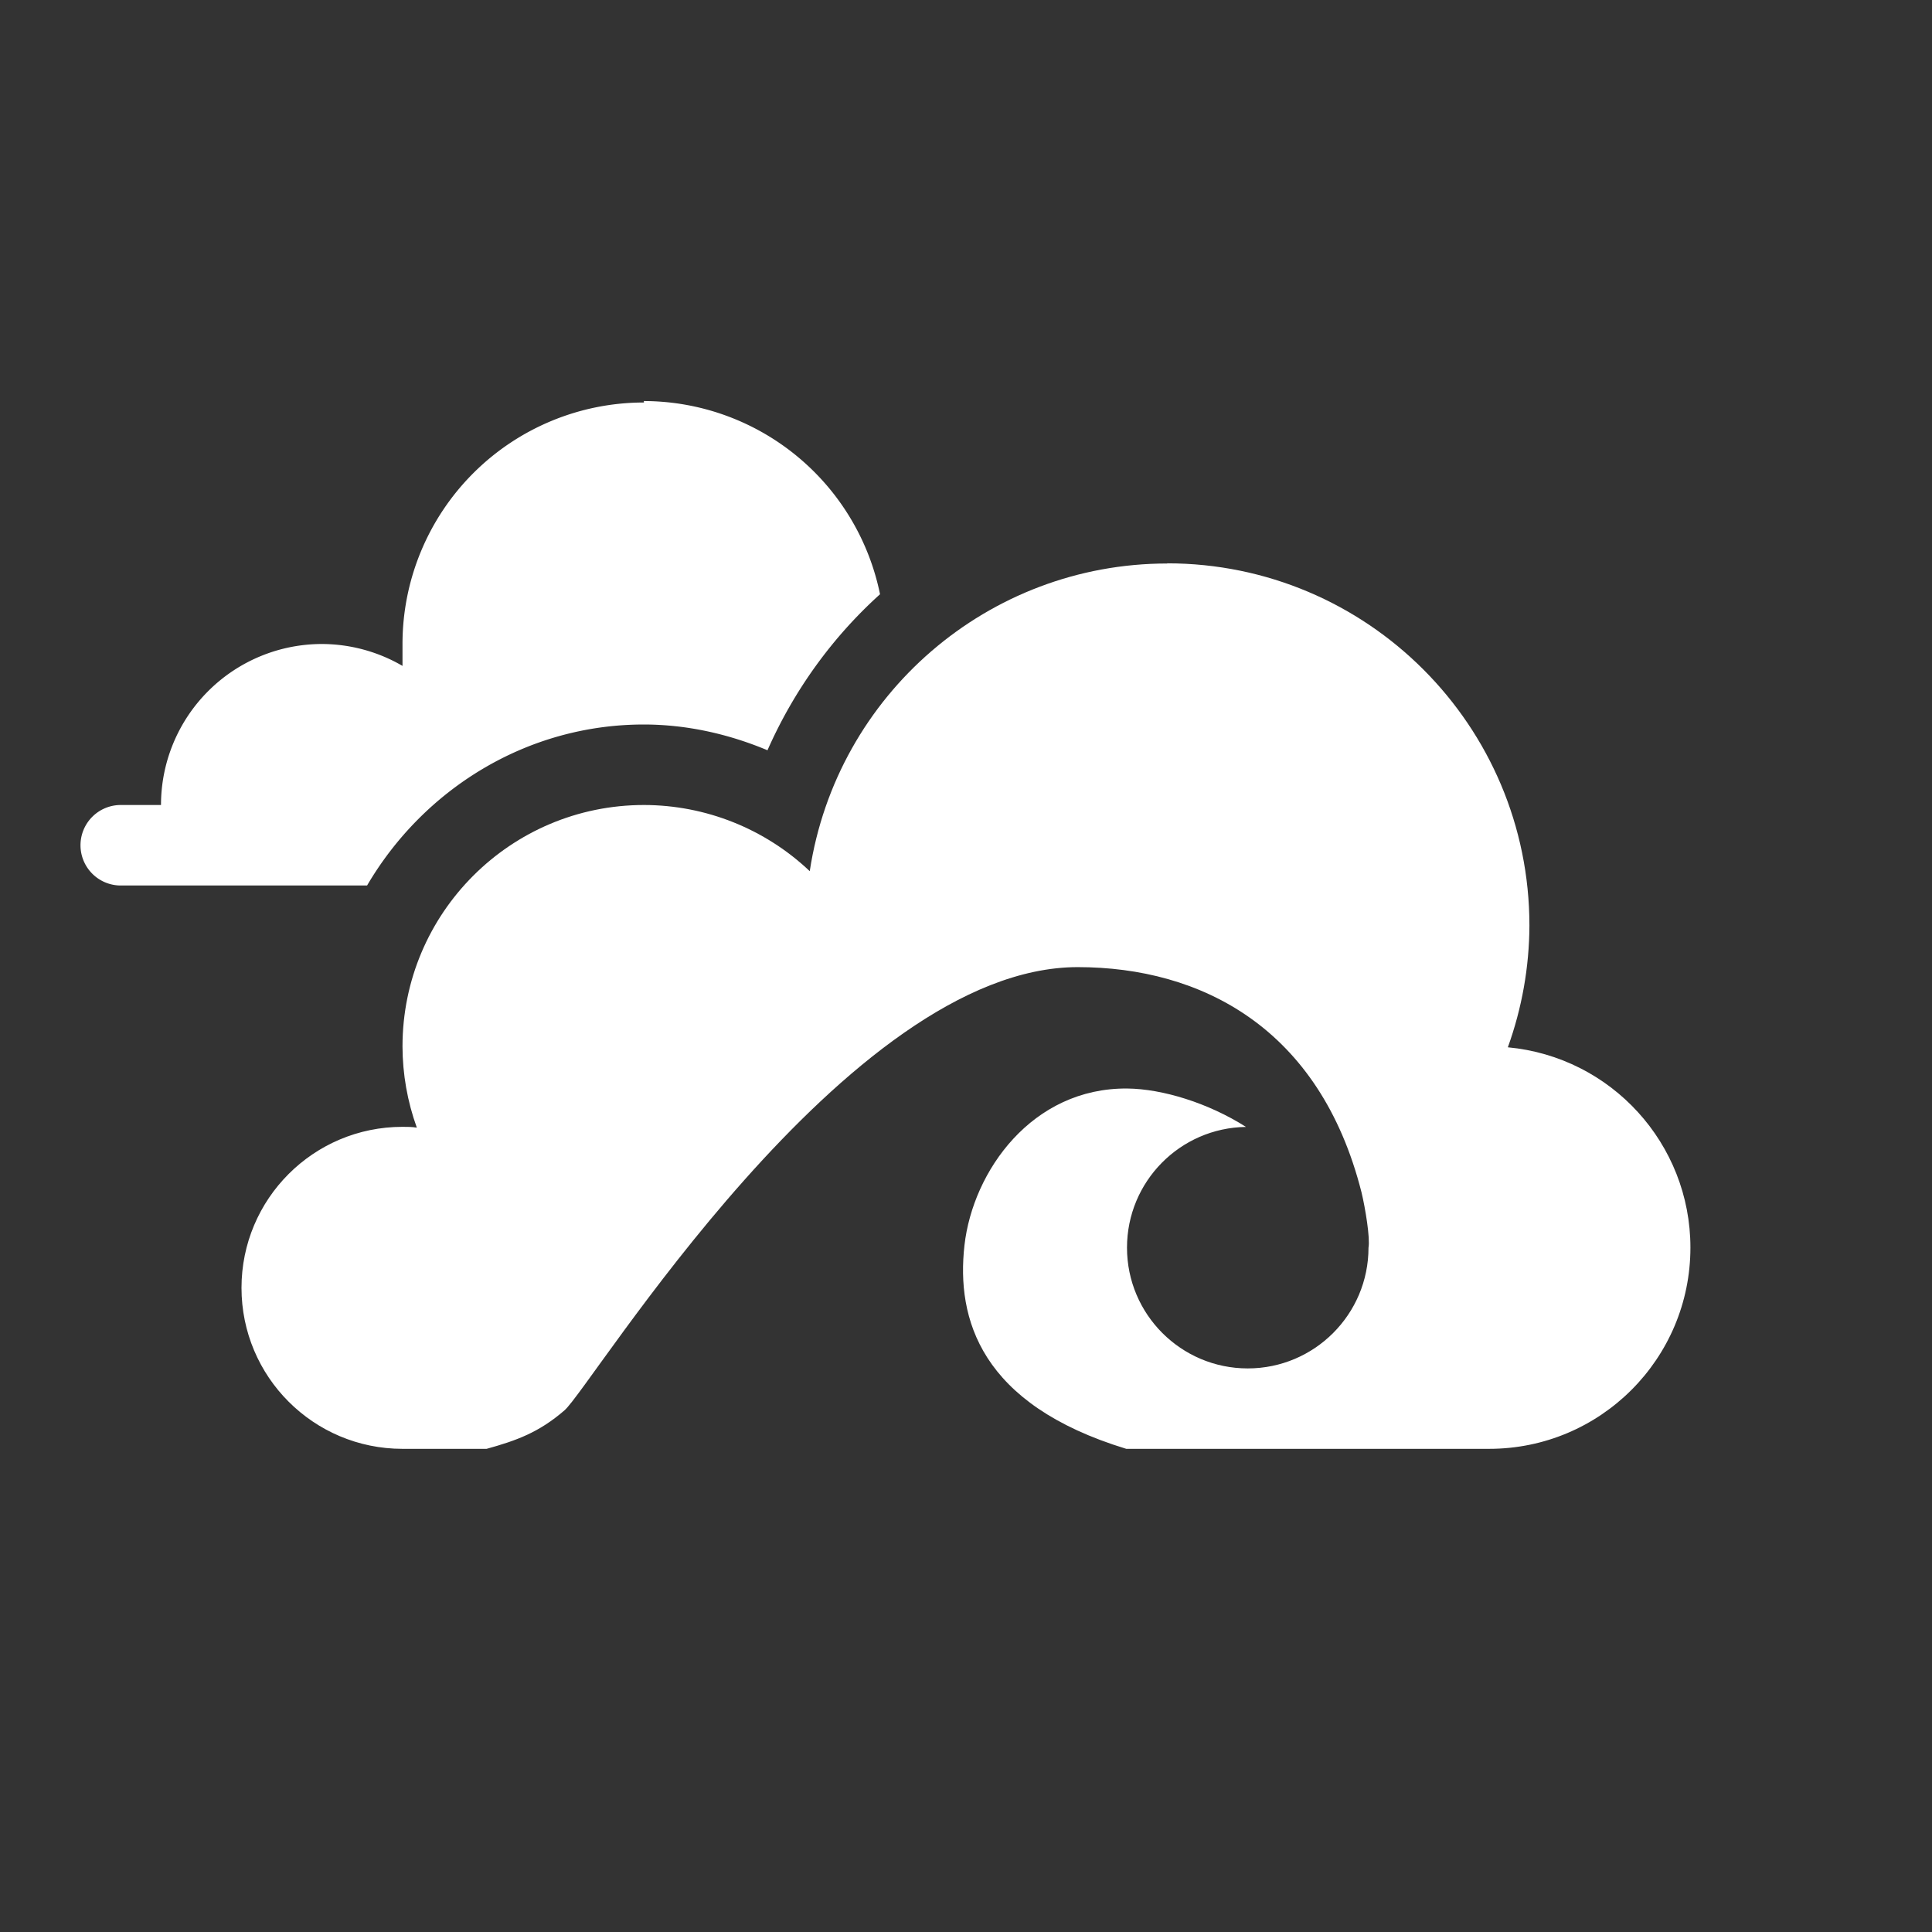 <?xml version="1.0" encoding="UTF-8" standalone="no"?>
<svg xmlns:rdf="http://www.w3.org/1999/02/22-rdf-syntax-ns#" xmlns="http://www.w3.org/2000/svg" height="24" width="24" version="1.1" xmlns:cc="http://creativecommons.org/ns#" xmlns:dc="http://purl.org/dc/elements/1.1/" viewBox="0 0 24 24">
<rect x="0" y="0" width="24" height="24" fill="#333333" stroke="none"/>
<g transform="translate(0 -1028.4)" fill="#fff">
<path d="m14.5 1035.4c-2.221 0-4.107 1.627-4.441 3.822-0.556-0.527-1.293-0.821-2.059-0.822-1.657 0-3 1.343-3 3 0.001 0.344 0.061 0.684 0.178 1.008-0.059-0.01-0.118-0.01-0.178-0.01-1.105 0-2 0.895-2 2s0.895 2 2 2h1.045c0.371-0.103 0.649-0.203 0.967-0.478 0.34-0.294 3.498-5.506 6.377-5.506 1.527 0.001 3.007 0.749 3.525 2.801 0.046 0.192 0.108 0.566 0.086 0.684 0 0.828-0.672 1.5-1.5 1.5s-1.5-0.672-1.5-1.5c-0-0.82 0.658-1.488 1.478-1.5-0.468-0.298-1.04-0.473-1.475-0.477-1.181-0.01-1.917 1.024-2.022 1.947-0.103 0.914 0.196 1.976 2.01 2.529h4.508c1.381 0 2.5-1.119 2.5-2.5-0-1.29-0.983-2.368-2.268-2.488 0.175-0.485 0.266-0.996 0.268-1.512 0-2.485-2.015-4.5-4.5-4.5z"/>
<path d="m8 1033.4a3 3 0 0 0 -3 3v0.272a2 2 0 0 0 -1 -0.272 2 2 0 0 0 -2 2h-0.5a0.5 0.5 0 0 0 -0.5 0.5 0.5 0.5 0 0 0 0.5 0.5h0.771 2.289c0.696-1.188 1.973-2 3.439-2h0.002c0.533 0.001 1.05 0.118 1.533 0.32 0.329-0.746 0.808-1.406 1.398-1.938a3 3 0 0 0 -2.934 -2.4z"/>
</g>
</svg>
